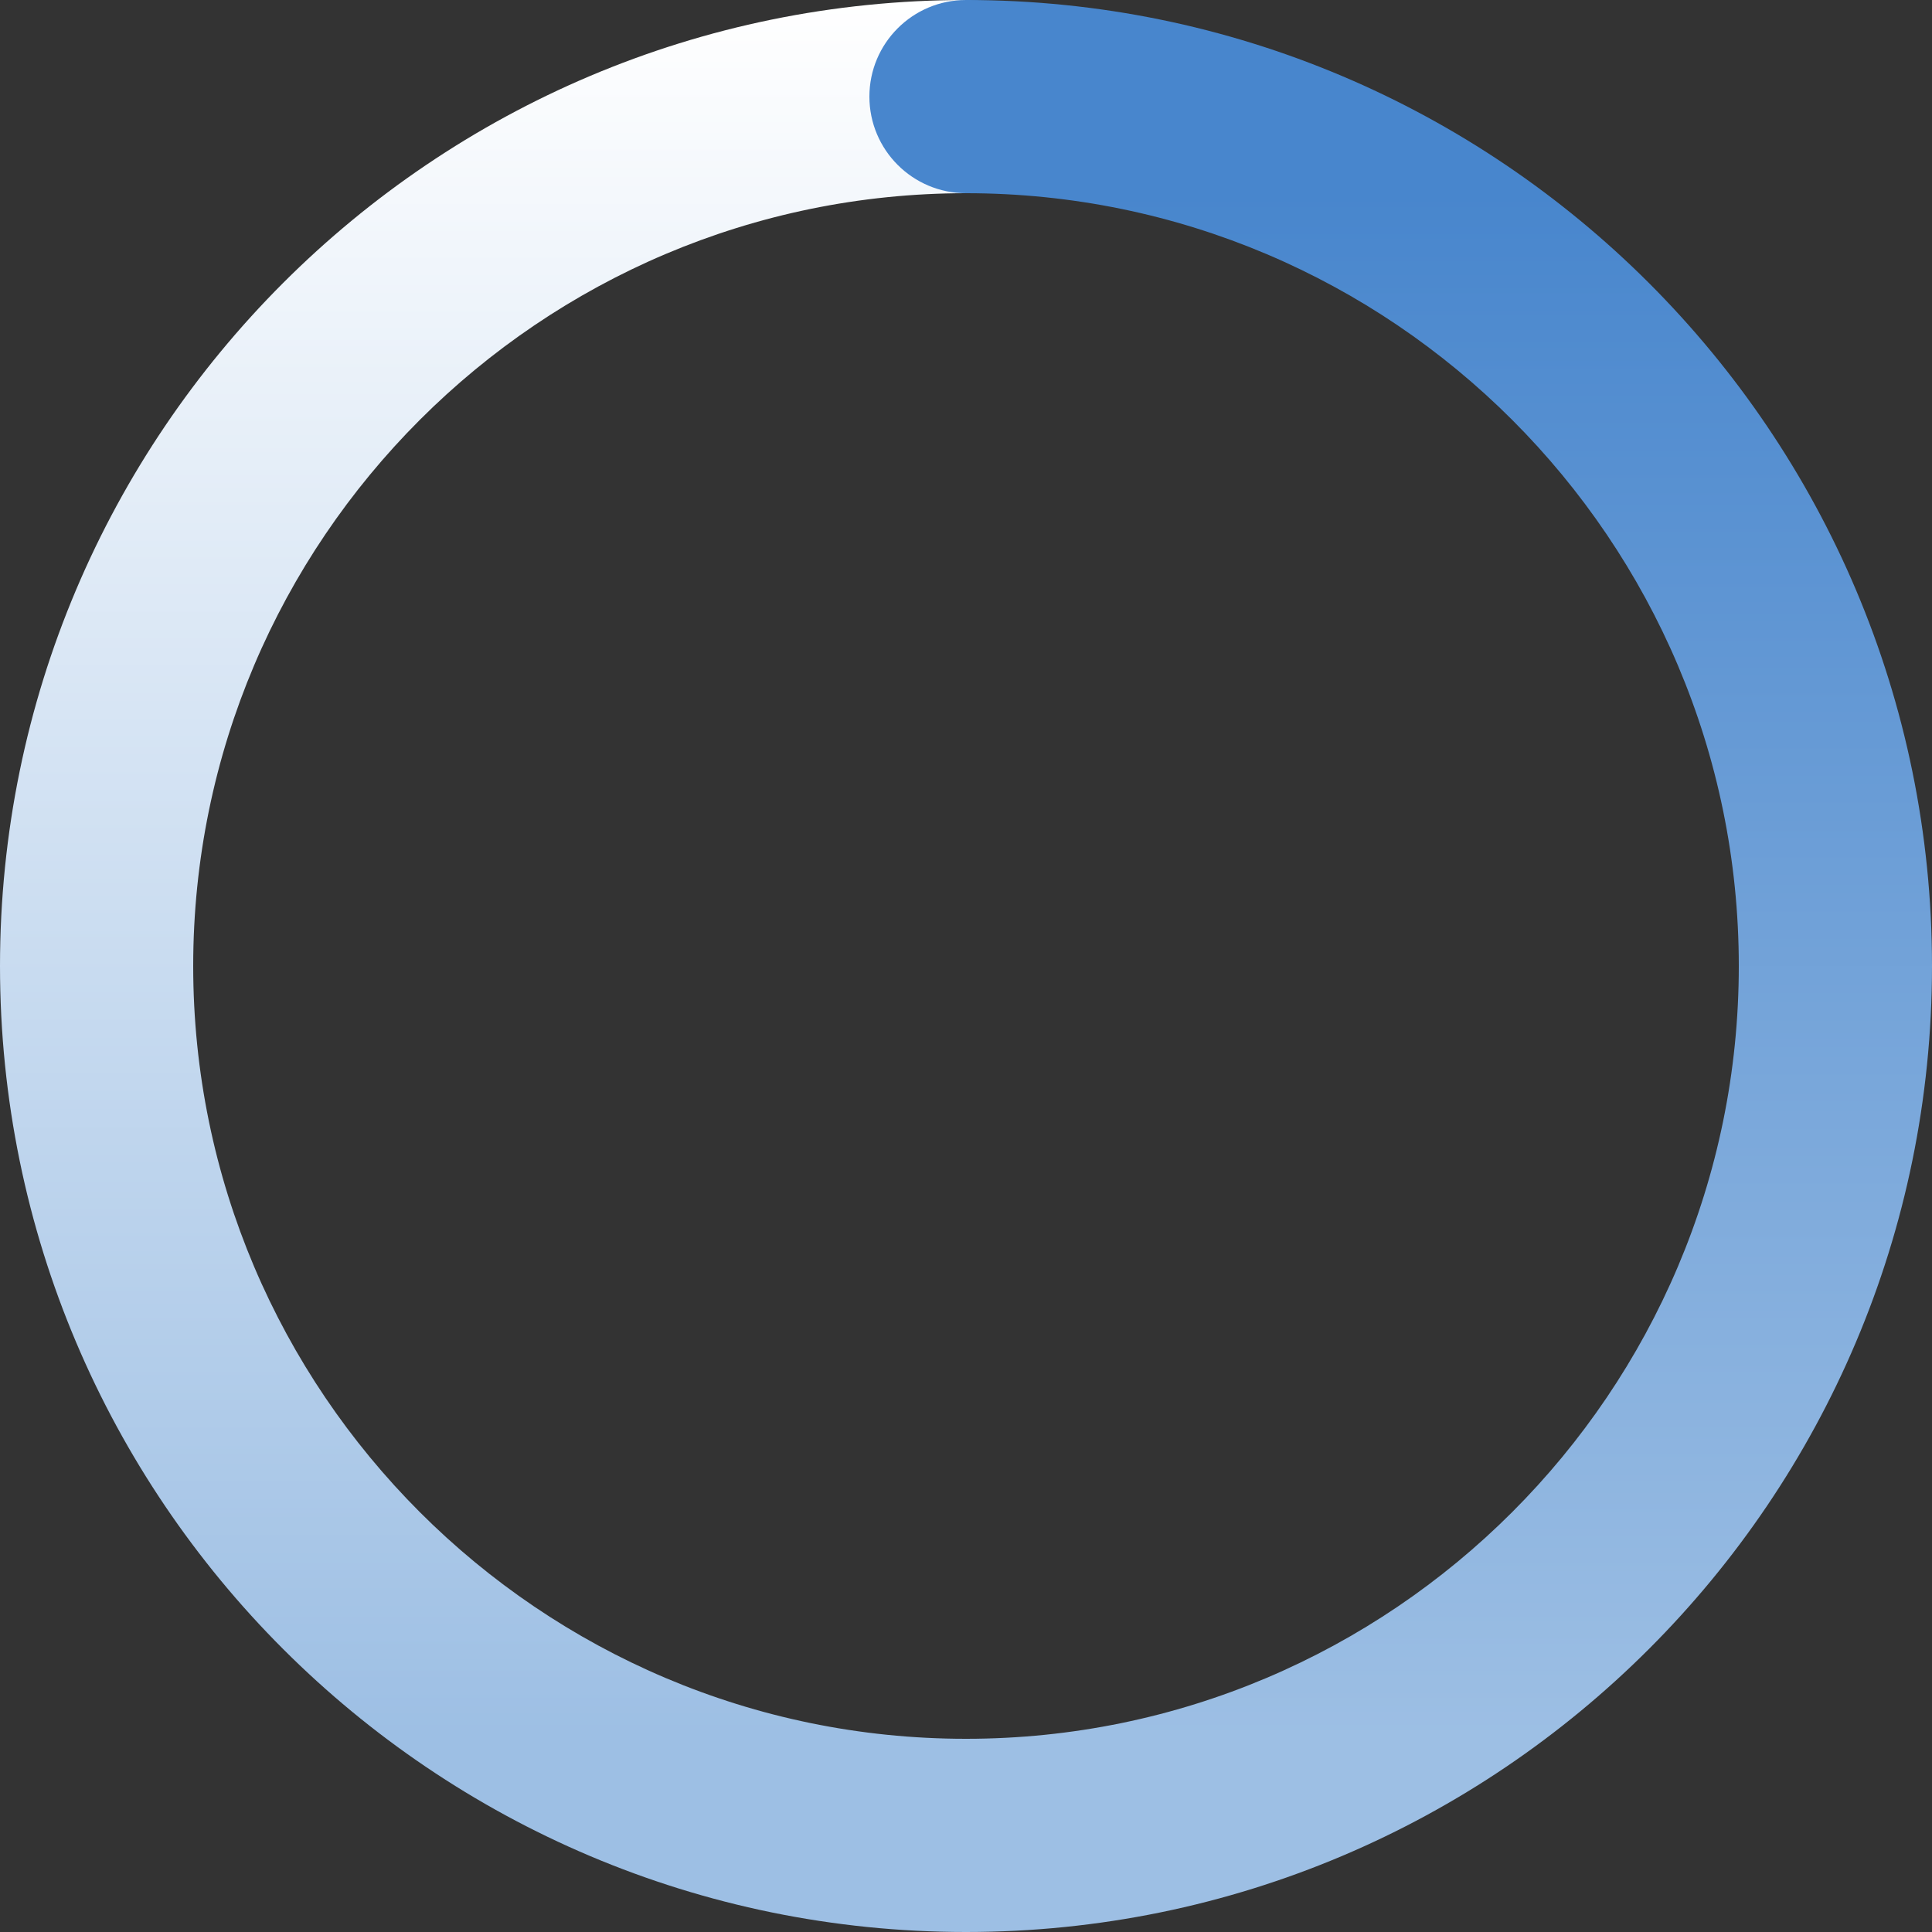 <svg version="1.1" xmlns="http://www.w3.org/2000/svg" xmlns:xlink="http://www.w3.org/1999/xlink"  width="18px" height="18px"  viewBox="0 0 200 200"
 xml:space="preserve">
<rect x="0" y="0" width="200" height="200" fill="#333333" stroke="none"/>
<style type="text/css">
.left{fill:url(#left);}
.right{fill:url(#right);}
.top{fill:#4886CD;}
@keyframes load{
0%{transform:rotate(0)}
100%{transform:rotate(-360deg)}
}
#load{animation:load 1s  linear infinite; transform-origin:center center; } 
</style>
<g id="load">
<linearGradient id="right" gradientUnits="userSpaceOnUse" x1="150" y1="20" x2="150" y2="180">
<stop  offset="0" style="stop-color:#4886CD"/>
<stop  offset="1" style="stop-color:#9DBFE4"/>
</linearGradient>
<path class="right" d="M100,0v20c44.1,0,80,35.9,80,80c0,44.1-35.9,80-80,80v20c55.2,0,100-44.8,100-100S155.2,0,100,0z"/><!--右半圆环-->
<linearGradient id="left" gradientUnits="userSpaceOnUse" x1="50" y1="0" x2="50" y2="180">
<stop  offset="0" style="stop-color:#FFFFFF"/>
<stop  offset="1" style="stop-color:#9DBFE4"/>
</linearGradient>
<path class="left" d="M20,100c0-44.1,35.9-80,80-80V0C44.8,0,0,44.8,0,100s44.8,100,100,100v-20C55.9,180,20,144.1,20,100z"/><!--左半圆环-->
<circle class="top" cx="100" cy="10" r="10"/>
</g>
</svg>
